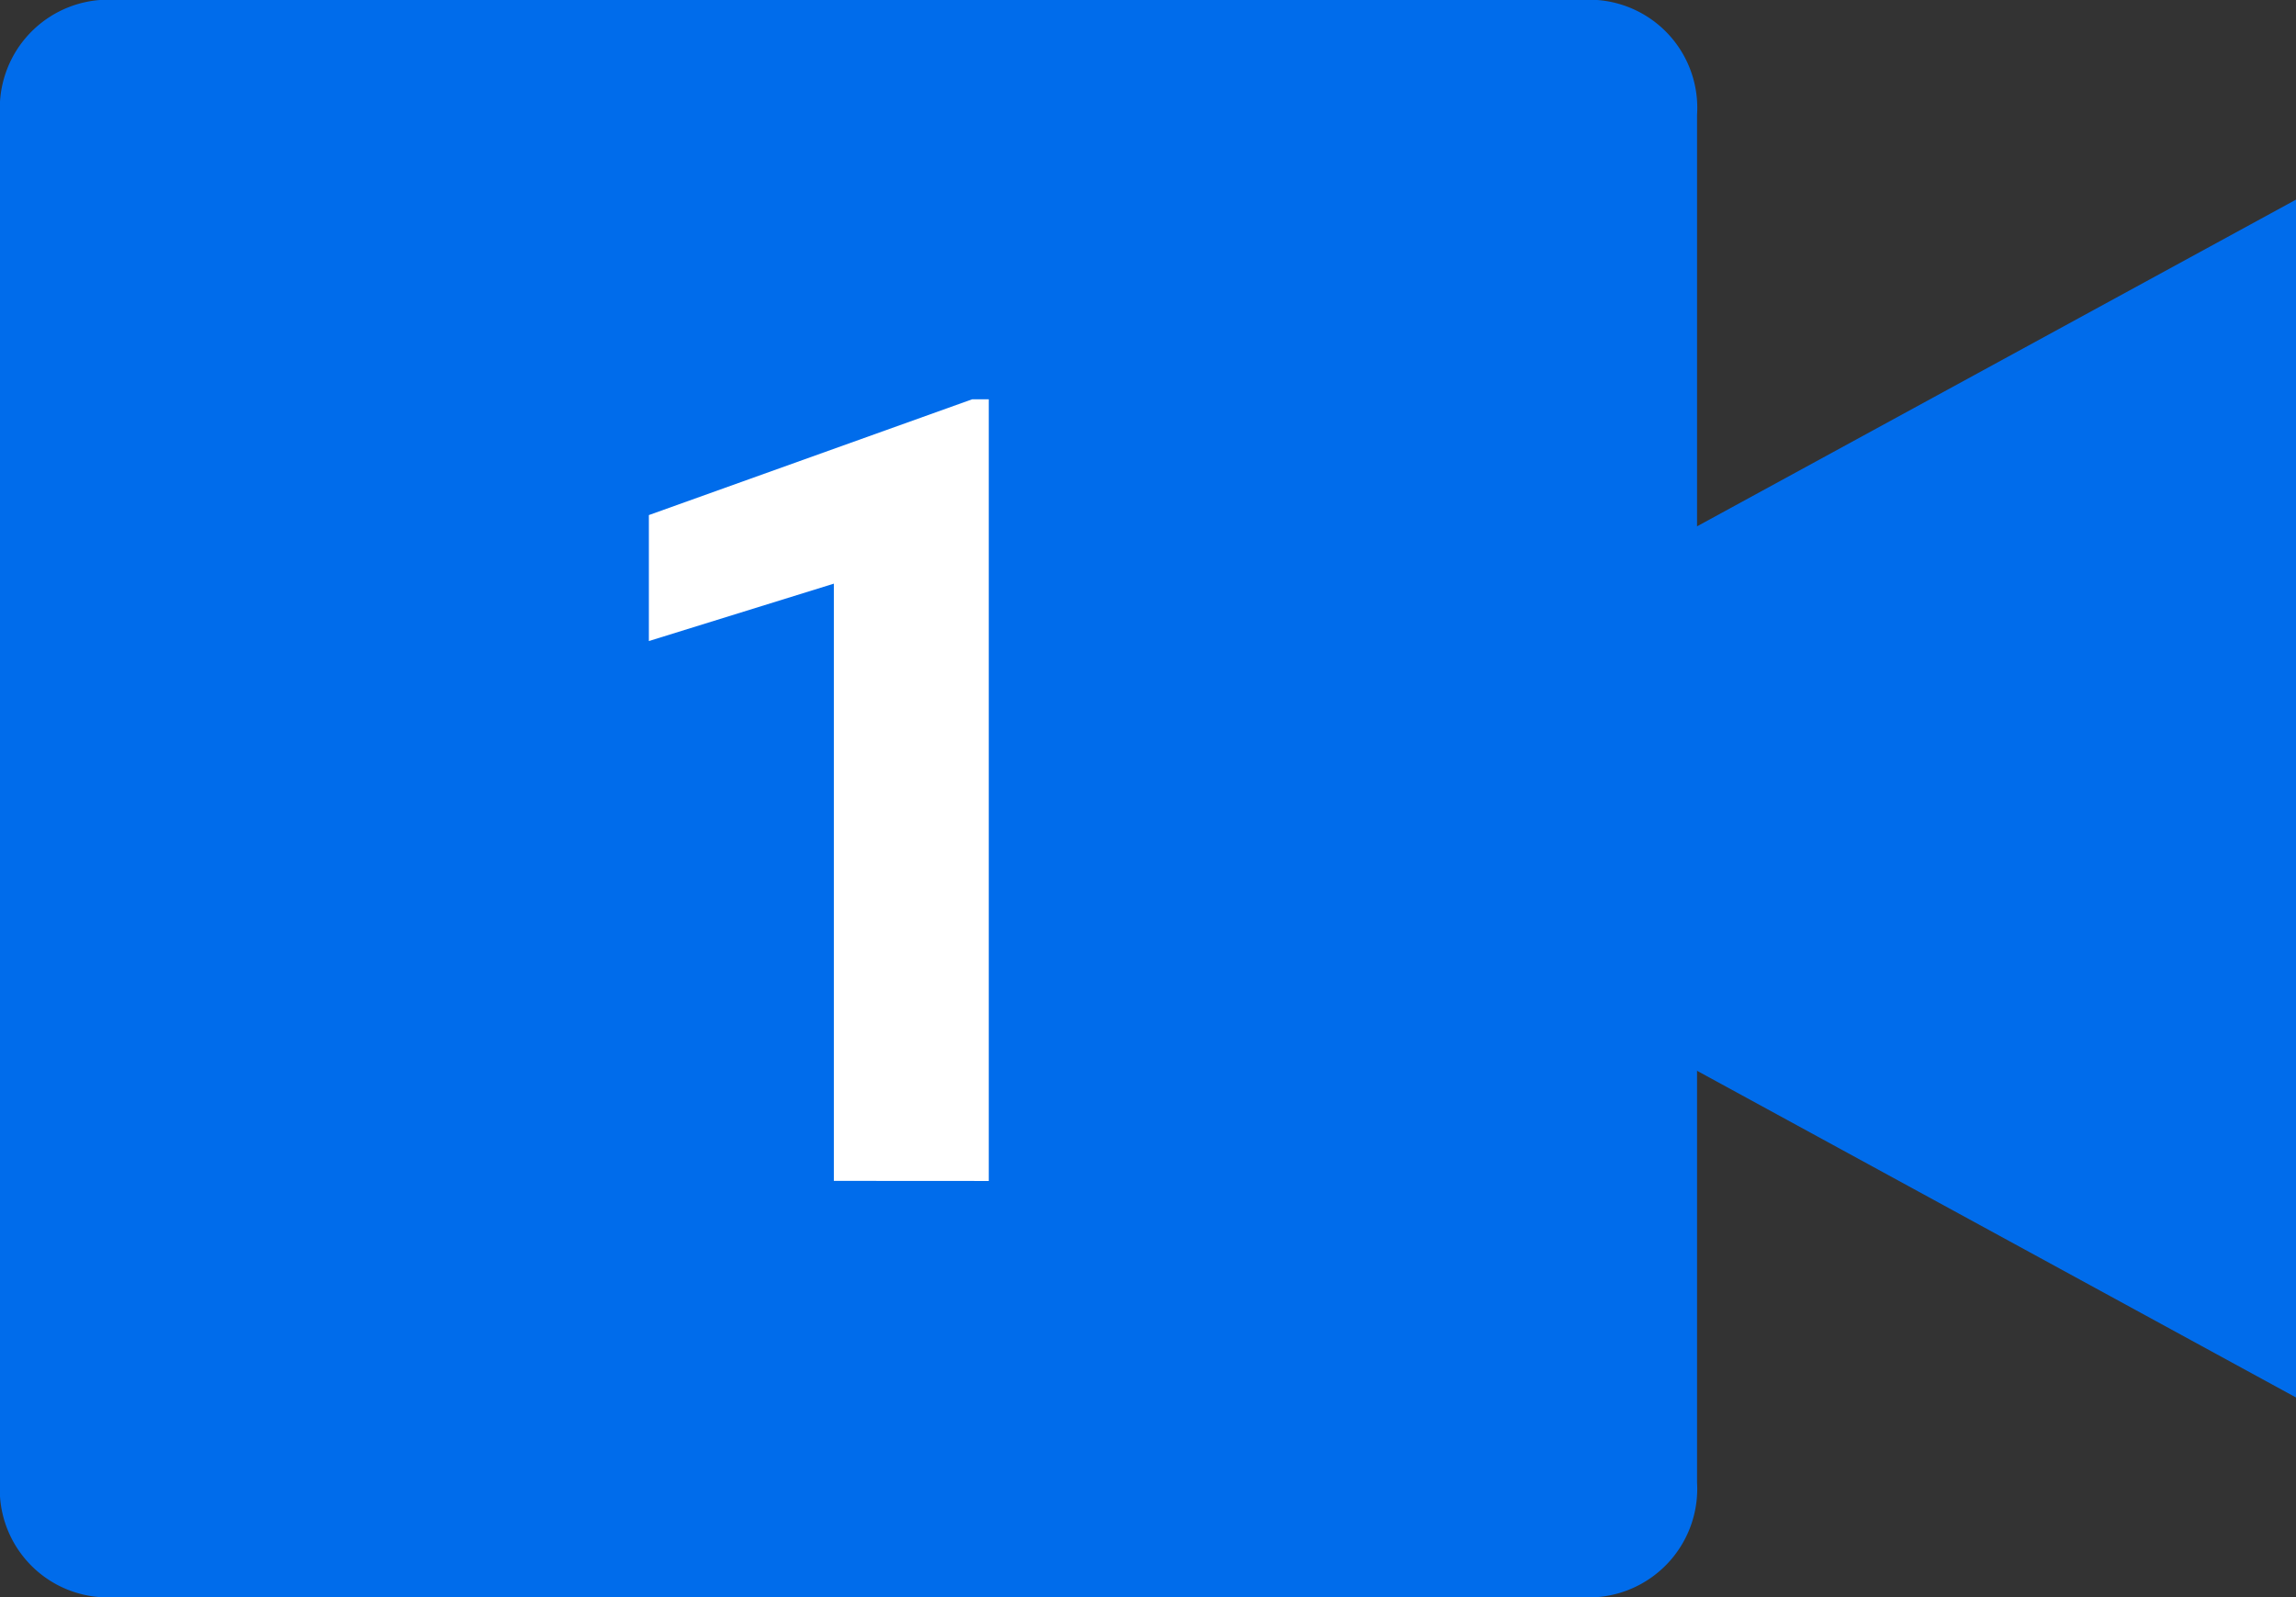 <svg xmlns="http://www.w3.org/2000/svg" width="23" height="16" viewBox="0 0 23 16"><rect x="0" y="0" width="23" height="16" fill="#333333" stroke="none"/><g transform="translate(-23 -89)"><path d="M0-14.849A1.088,1.088,0,0,1,1-16H16a1.083,1.083,0,0,1,1,1.151v13.7A1.088,1.088,0,0,1,16,0H1A1.083,1.083,0,0,1,0-1.151Z" transform="translate(23 105)" fill="#006ceb" fill-rule="evenodd"/><path d="M9.905-4.169V-12H9.739L6.5-10.84v1.262l1.853-.575v5.983Z" transform="translate(23 105)" fill="#fff" fill-rule="evenodd"/><path d="M12.2-8l11-6V-2Z" transform="translate(22.8 105)" fill="#006ceb"/></g></svg>